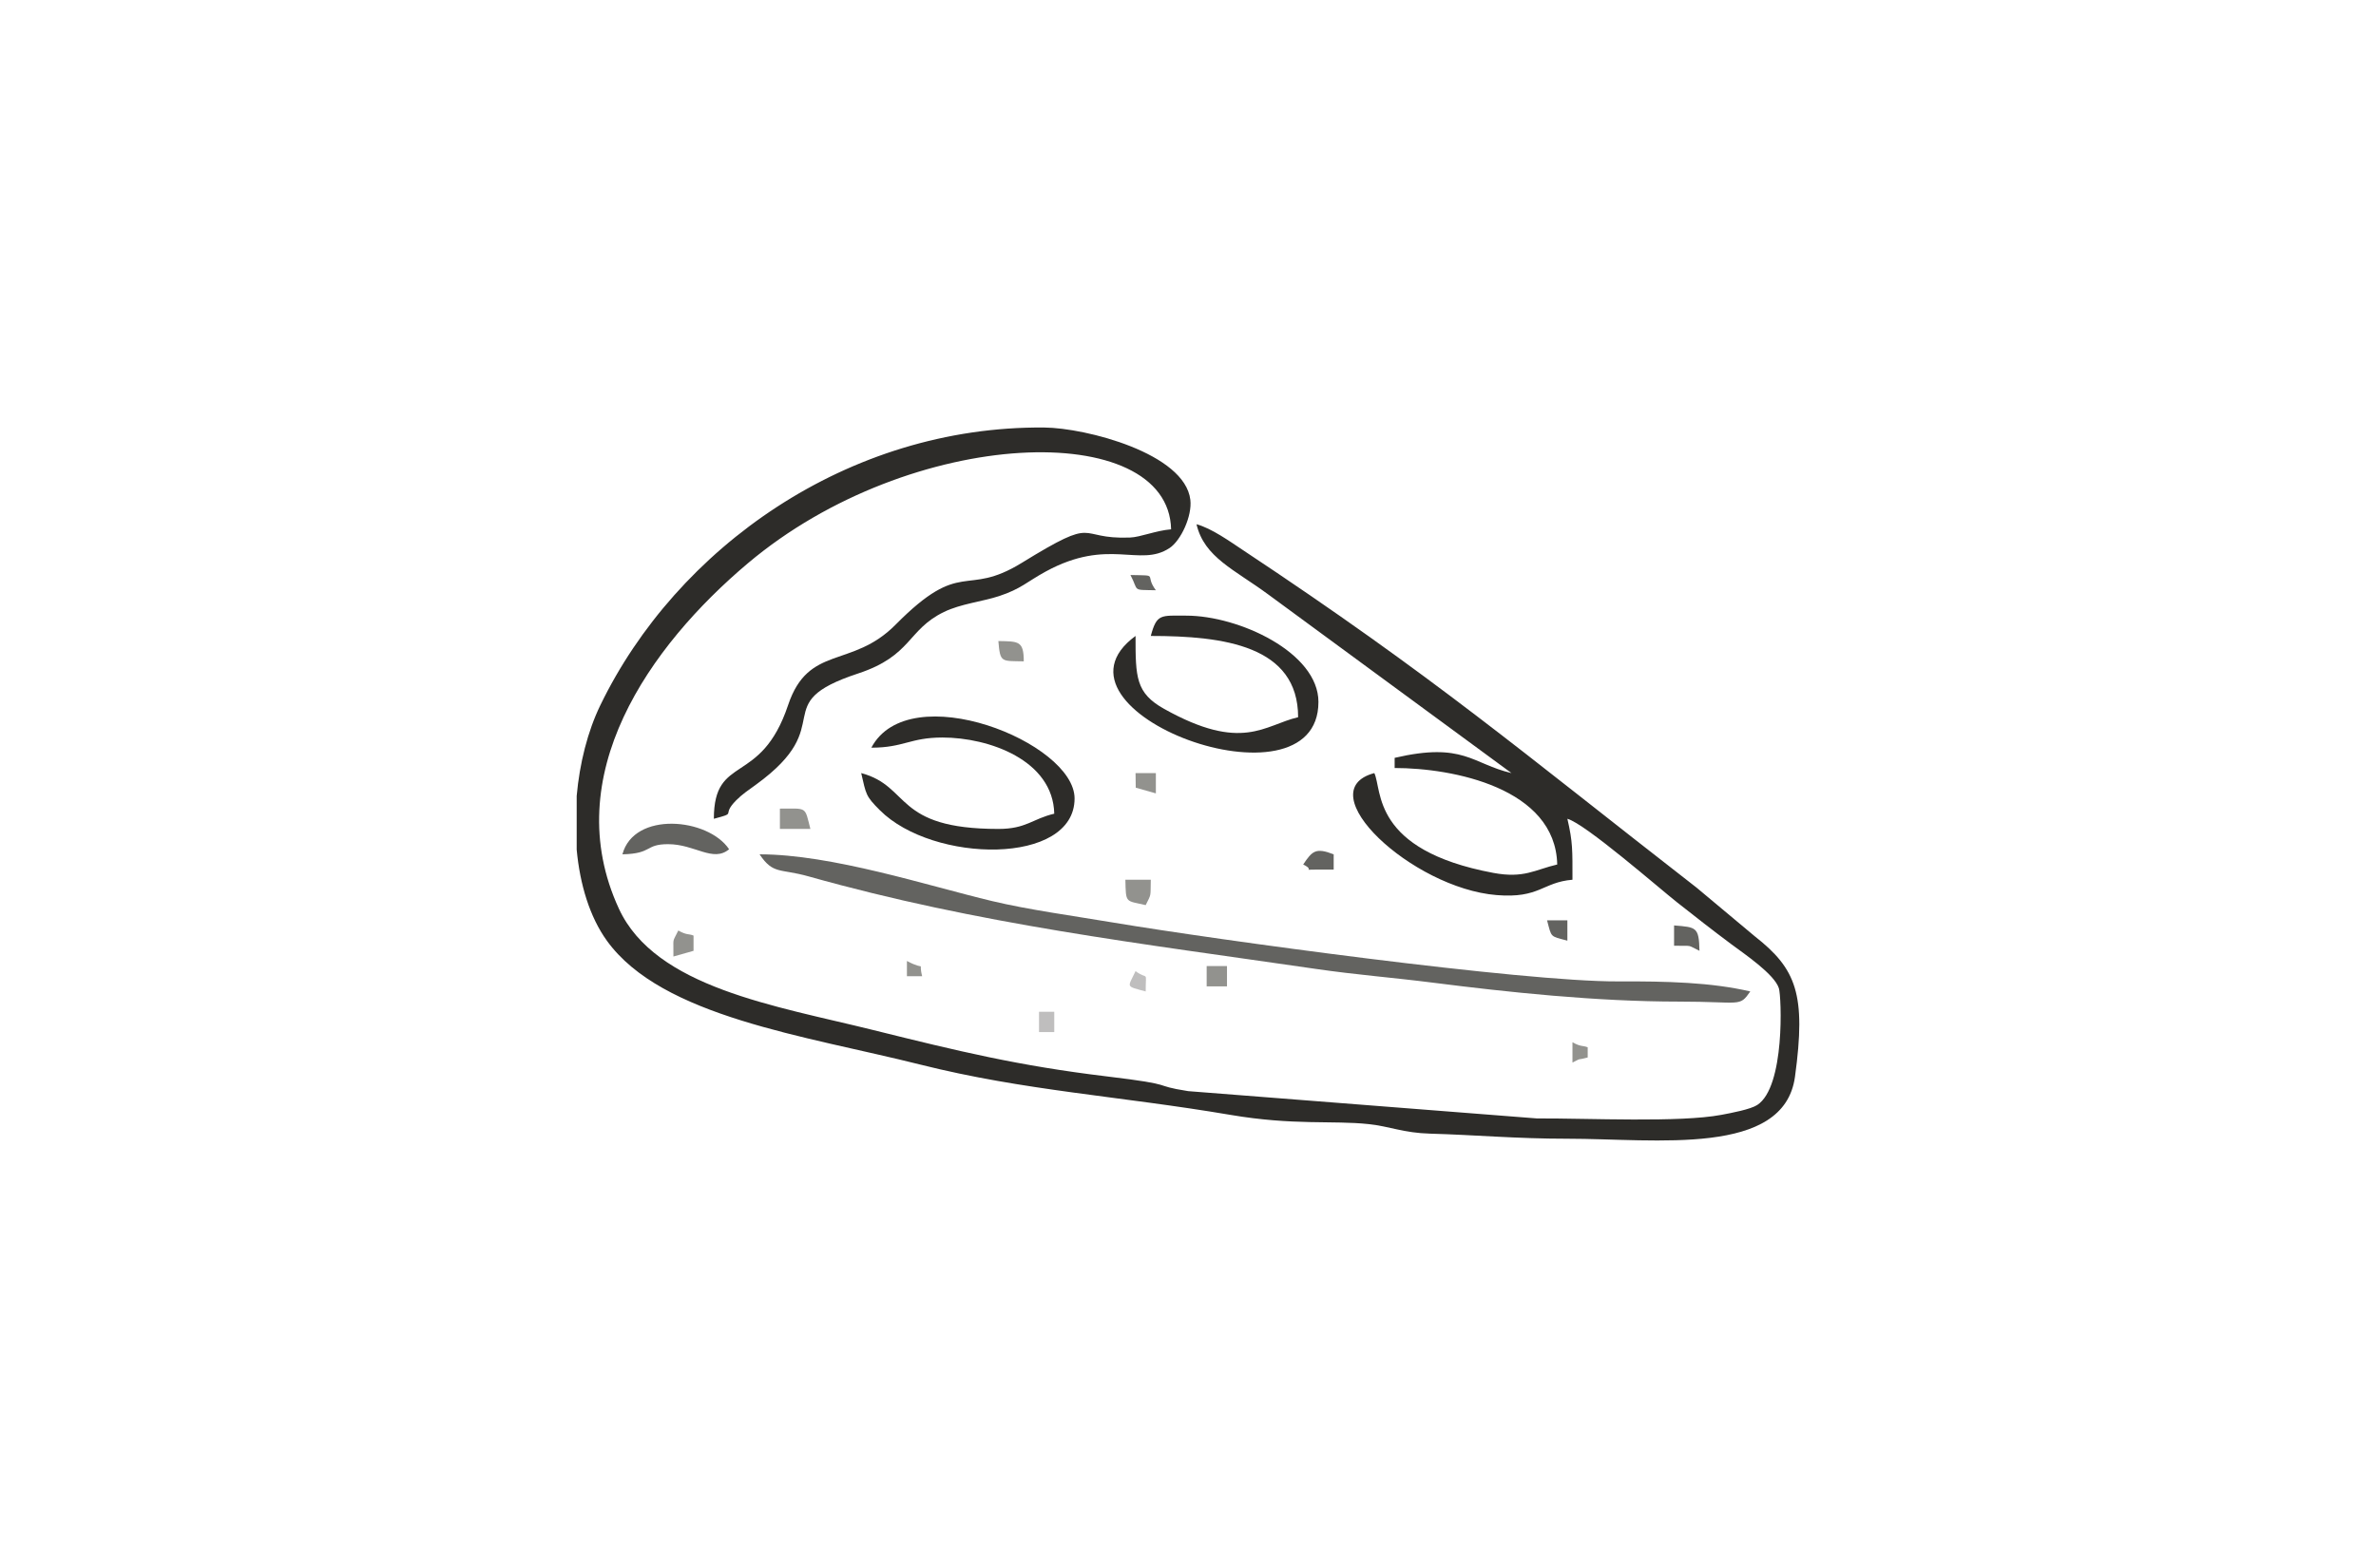 <?xml version="1.0" encoding="UTF-8"?>
<!DOCTYPE svg PUBLIC "-//W3C//DTD SVG 1.1//EN" "http://www.w3.org/Graphics/SVG/1.1/DTD/svg11.dtd">
<!-- Creator: CorelDRAW 2017 -->
<svg xmlns="http://www.w3.org/2000/svg" xml:space="preserve" width="46.567mm" height="30.734mm" version="1.1" style="shape-rendering:geometricPrecision; text-rendering:geometricPrecision; image-rendering:optimizeQuality; fill-rule:evenodd; clip-rule:evenodd"
viewBox="0 0 4656.66 3073.38"
 xmlns:xlink="http://www.w3.org/1999/xlink">
 <defs>
  <style type="text/css">
   <![CDATA[
    .fil0 {fill:none}
    .fil4 {fill:#2D2C29}
    .fil3 {fill:#636360}
    .fil2 {fill:#92928E}
    .fil1 {fill:#BFBEBE}
   ]]>
  </style>
 </defs>
 <g id="Capa_x0020_1">
  <rect class="fil0" y="-0" width="4656.66" height="3073.39"/>
  <g id="_2923975143920">
   <polygon class="fil1" points="2066.21,2022.95 2036.33,2022.95 2036.33,1983.13 2066.21,1983.13 "/>
   <path class="fil1" d="M2245.43 1943.31c-40.85,-10.9 -35,-7.21 -19.91,-39.81 25.47,18.66 19.91,-3.45 19.91,39.81z"/>
   <path class="fil2" d="M1588.26 1624.78l-59.74 0 0 -39.82c54.29,0 48.23,-4.91 59.74,39.82z"/>
   <path class="fil2" d="M2245.43 1774.09c-39.83,-9.27 -38.78,-2.6 -39.82,-49.77l49.78 0c-0.78,34.69 1.53,26.61 -9.96,49.77z"/>
   <path class="fil2" d="M2006.46 1296.29c-44.16,-0.98 -46.21,3.17 -49.79,-39.81 39.2,0.87 49.79,-0.78 49.79,39.81z"/>
   <polygon class="fil2" points="2404.75,1933.36 2364.92,1933.36 2364.92,1893.54 2404.75,1893.54 "/>
   <path class="fil2" d="M1359.25 1833.82l0 29.86 -39.44 11.17c0.48,-40.33 -3.12,-24.57 9.56,-50.99 17.23,9.67 19.64,5.8 29.88,9.96z"/>
   <polygon class="fil2" points="2265.35,1555.1 2225.91,1543.93 2225.52,1515.29 2265.35,1515.29 "/>
   <path class="fil2" d="M3111.7 2052.81l0 19.9c-26.35,6.99 -8.19,-0.79 -29.87,9.96l0 -39.82c17.22,9.68 19.64,5.8 29.87,9.96z"/>
   <path class="fil2" d="M1807.32 1913.45l-29.87 0 0 -29.86c40.36,21.35 21.31,-3.39 29.87,29.86z"/>
   <path class="fil3" d="M3430.33 1943.31c-21.75,31.3 -17.19,19.91 -139.4,19.91 -163.84,0 -337.83,-18.73 -480.86,-36.89 -84.23,-10.7 -149.72,-15.33 -231.64,-27.24 -345.09,-50.2 -659.67,-87.23 -993.63,-181.27 -56.5,-15.91 -69.32,-3.28 -96.11,-43.27 141.88,0 328.93,61.43 455.93,91.68 71.07,16.93 154.43,28.21 236.81,41.99 203.79,34.05 802.06,116.23 989.78,115.42 95.27,-0.42 182.38,1.8 259.12,19.67z"/>
   <path class="fil3" d="M1428.95 1664.6c-31.56,26.35 -67.08,-9.96 -119.49,-9.96 -46.14,0 -29.95,18.58 -89.61,19.91 22.71,-85.05 167.82,-71.57 209.1,-9.95z"/>
   <path class="fil3" d="M3330.76 1863.68c-26.43,-12.68 -10.65,-9.08 -49.79,-9.95l0 -39.82c43.64,3.63 48.74,2.86 49.79,49.77z"/>
   <path class="fil3" d="M2613.85 1674.55l0 29.86 -29.88 0c-38.06,0 -3.62,3.06 -29.86,-9.95 17.69,-26.42 24.45,-33.6 59.74,-19.91z"/>
   <path class="fil3" d="M3071.87 1843.77c-34.42,-9.19 -30.63,-5.4 -39.82,-39.82l39.82 0 0 39.82z"/>
   <path class="fil3" d="M2265.35 1156.93c-48.21,-1.07 -32.61,2.59 -49.79,-29.86 58.32,1.3 25.96,-2.15 49.79,29.86z"/>
   <path class="fil4" d="M3071.87 1604.87l0 0zm-1941.64 -44.77l0 105.27c6.35,68.2 25.52,131.99 59.38,178.77 108.01,149.26 388.7,185.95 613.78,242.46 205.4,51.56 389.09,61.49 608.27,98.66 124.24,21.06 199.76,10.49 270.66,18.08 42.05,4.51 68.27,17.27 120.7,18.7 88.13,2.42 167.54,9.94 268.85,9.94 174.35,0 424.58,35.65 446.07,-121.46 22.17,-162.08 2.62,-211.51 -78.92,-275.43l-113.87 -95.21c-345.76,-268.72 -511.52,-411.46 -890.53,-662.58 -23.56,-15.61 -60.27,-41.94 -89.61,-49.77 15.15,65.03 74.49,88.79 140.9,137.85l476.44 349.91c-77.36,-18.02 -93.56,-61.42 -229.02,-29.87l0 19.91c114.04,0 315.29,39.19 318.63,189.13 -43.74,10.19 -64.83,27.77 -125.46,16.41 -239.04,-44.78 -217.13,-162.53 -233,-195.58 -130.72,34.89 74.01,225.51 239.5,239.11 84.69,6.97 89.72,-25.16 148.83,-30.08 0,-57.83 0.74,-73.55 -9.96,-119.45 34.73,9.27 181.82,137.69 214.76,163.57 39.1,30.72 67,52.78 106.74,82.41 24.47,18.25 84.37,58.55 93.04,86.23 5.08,16.17 12.45,193.3 -42.52,228.82 -13.12,8.47 -49.84,15.46 -70.32,19.29 -82.15,15.38 -257.18,6.62 -361.47,7.01l-683.33 -53.49c-76.9,-12.06 -14.57,-11.48 -160.2,-28.97 -171.52,-20.61 -289.53,-49.14 -456.9,-90.72 -191.68,-47.62 -427.19,-82.98 -498.76,-238 -120.11,-260.19 60.05,-514.52 252.78,-676.94 320.61,-270.19 824.67,-284.52 829.53,-66.6 -30.23,2.52 -60.08,15.36 -80.53,16.14 -108.39,4.13 -58.05,-45.22 -212.16,49.62 -112.15,69.02 -116.3,-11.28 -247.25,121.12 -85.91,86.86 -170.75,38.33 -210.7,157.66 -53.71,160.4 -145.51,94.57 -145.51,222.85 47.79,-12.75 13.04,-5.07 43.6,-36.05 11.89,-12.06 24.52,-20.39 38.88,-30.81 165.74,-120.19 18.62,-158.09 200.21,-217.93 105.68,-34.82 96.08,-85.47 168.18,-120.54 33.07,-16.08 75.45,-20.4 108.2,-31.18 42.94,-14.15 54.55,-28.06 91.29,-48.1 123.74,-67.52 183.67,-7.18 242.71,-46.03 22.17,-14.59 44.57,-62.62 40.79,-94.55 -10.8,-91.1 -204.78,-140.97 -286.21,-141.71 -385.41,-3.48 -720.97,236.4 -870.19,544.42 -24.68,50.92 -40.58,113.48 -46.3,177.71z"/>
   <path class="fil4" d="M2106.03 1565.05c0,131.47 -277,127.53 -381.56,23.1 -28.2,-28.16 -26.87,-30.96 -36.64,-72.86 97.79,26.1 63.19,109.49 268.84,109.49 54.99,0 66.6,-19.87 109.54,-29.86 -2.34,-104.94 -128.03,-149.32 -219.06,-149.32 -63.63,0 -75.78,19.91 -139.4,19.91 74.17,-140.13 398.28,-10.33 398.28,99.54z"/>
   <path class="fil4" d="M2583.97 1375.93c0,224.7 -559.32,17.72 -358.45,-129.41 0,80.77 0.24,111.77 56.11,142.99 153.15,85.61 196.19,31.73 262.52,16.28 0,-139.99 -145.39,-159.27 -288.76,-159.27 11.76,-44.05 19.7,-39.81 69.7,-39.81 102.69,0 258.88,72.18 258.88,169.22z"/>
  </g>
 </g>
</svg>
